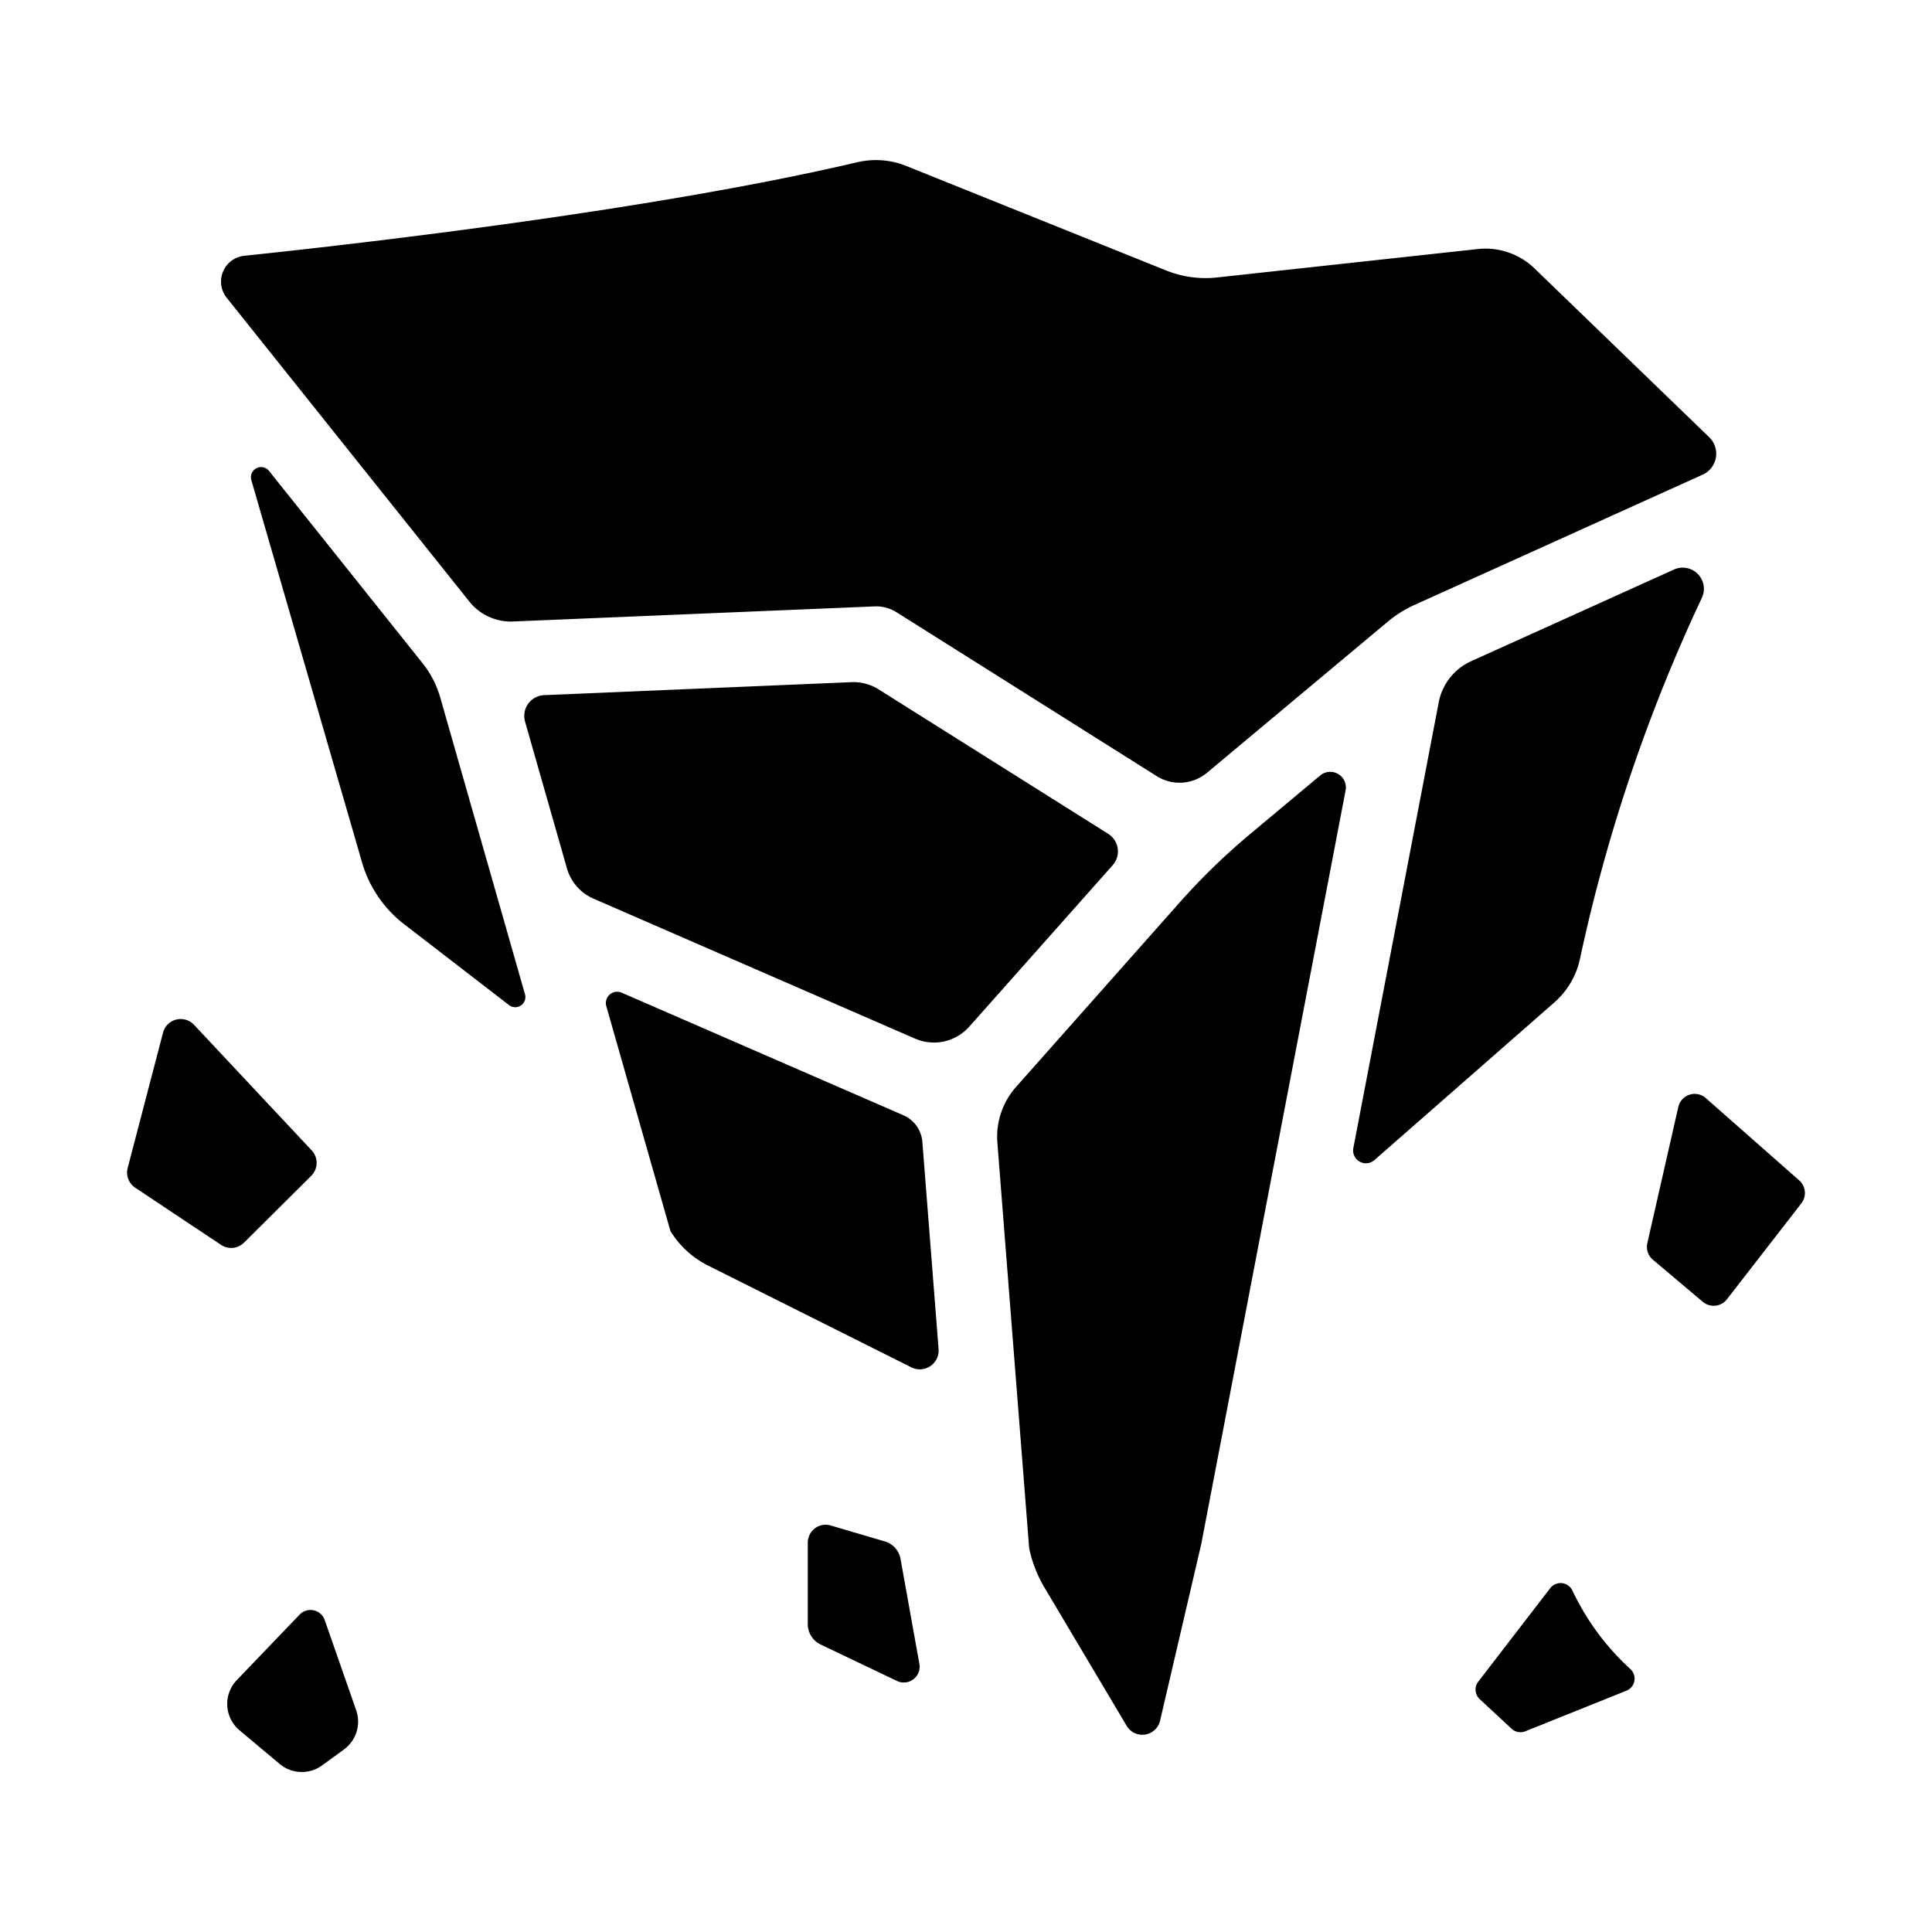 <svg xmlns="http://www.w3.org/2000/svg" viewBox="0 0 512 512" x="0px" y="0px"><title>skill magic earthquake</title><path d="M239.41,295.56l-74.68-32.5a3,3,0,0,0-4.06,3.56l17,59.61a24.53,24.53,0,0,0,10,9.17l53.92,27a5,5,0,0,0,7.15-4.82l-4.3-54.93A8.39,8.39,0,0,0,239.41,295.56Z"></path><path d="M225.64,180.78l-81.43,3.44a5.51,5.51,0,0,0-5.07,7l11.1,38.88a12.52,12.52,0,0,0,7.06,8.06l85.18,37.08a12.54,12.54,0,0,0,14.39-3.17l38-42.78a5.5,5.5,0,0,0-1.18-8.31L232.86,182.7A12.52,12.52,0,0,0,225.64,180.78Z"></path><path d="M124.38,159.42A14.07,14.07,0,0,0,136,164.7l95.83-4a10.05,10.05,0,0,1,5.71,1.52l69,43.46a11.34,11.34,0,0,0,13.34-.9l47.86-40a30.79,30.79,0,0,1,7.16-4.49l76.34-34.51a6.08,6.08,0,0,0,1.72-9.91L406.68,71.15A18.71,18.71,0,0,0,391.62,66l-69.08,7.53A28,28,0,0,1,309,71.66L240.22,44a21.59,21.59,0,0,0-13.05-1C173.62,55.57,96.72,64.43,64.71,67.79a6.87,6.87,0,0,0-4.63,11.12Z"></path><path d="M307.46,455.88l10.88-46.67,38.25-199.69a4.15,4.15,0,0,0-6.74-4l-18.54,15.5a175.91,175.91,0,0,0-18.69,18.14L269.31,288a19.93,19.93,0,0,0-5,14.77l8.43,107.54a34,34,0,0,0,4,10.31l21.8,36.68A4.83,4.83,0,0,0,307.46,455.88Z"></path><path d="M381.28,186.12,358.65,304.25a3.4,3.4,0,0,0,5.58,3.19l47.68-41.78A21.31,21.31,0,0,0,418.73,254,442.93,442.93,0,0,1,451,158.46a5.61,5.61,0,0,0-7.39-7.52l-53.79,24.31A15.06,15.06,0,0,0,381.28,186.12Z"></path><path d="M134.07,245.78v0l-17.42-61a25.92,25.92,0,0,0-4.65-9l-40.72-51a2.69,2.69,0,0,0-4.68,2.42L95.94,228.53a31.84,31.84,0,0,0,11.17,16.4l27.8,21.44a2.69,2.69,0,0,0,4.22-2.87Z"></path><path d="M51.42,271.59,82.6,304.86a4.85,4.85,0,0,1-.12,6.75l-17.81,17.7a4.84,4.84,0,0,1-6.1.59L35.84,314.76a4.83,4.83,0,0,1-2-5.25l9.36-35.83A4.84,4.84,0,0,1,51.42,271.59Z"></path><path d="M214.07,408.79v21.66a6,6,0,0,0,3.38,5.35l20.28,9.68a4.19,4.19,0,0,0,5.92-4.51l-5-27.84a5.93,5.93,0,0,0-4.16-4.64l-14.38-4.23A4.73,4.73,0,0,0,214.07,408.79Z"></path><path d="M86.08,429.41l8.31,23.82a9.14,9.14,0,0,1-3.23,10.39l-5.79,4.22a9.13,9.13,0,0,1-11.25-.37l-10.63-8.91a9.12,9.12,0,0,1-.73-13.32l16.59-17.3A4,4,0,0,1,86.08,429.41Z"></path><path d="M444.77,293.35l-8.21,36.1a4.45,4.45,0,0,0,1.47,4.39L451.27,345a4.45,4.45,0,0,0,6.38-.67l19.74-25.44a4.46,4.46,0,0,0-.58-6.07L452.05,291A4.45,4.45,0,0,0,444.77,293.35Z"></path><path d="M410.86,420.84l-19.1,24.81a3.45,3.45,0,0,0,.38,4.64l8.44,7.84a3.46,3.46,0,0,0,3.64.68L431,448.06a3.45,3.45,0,0,0,1.06-5.75,66.77,66.77,0,0,1-15.35-20.78A3.46,3.46,0,0,0,410.86,420.84Z"></path></svg>